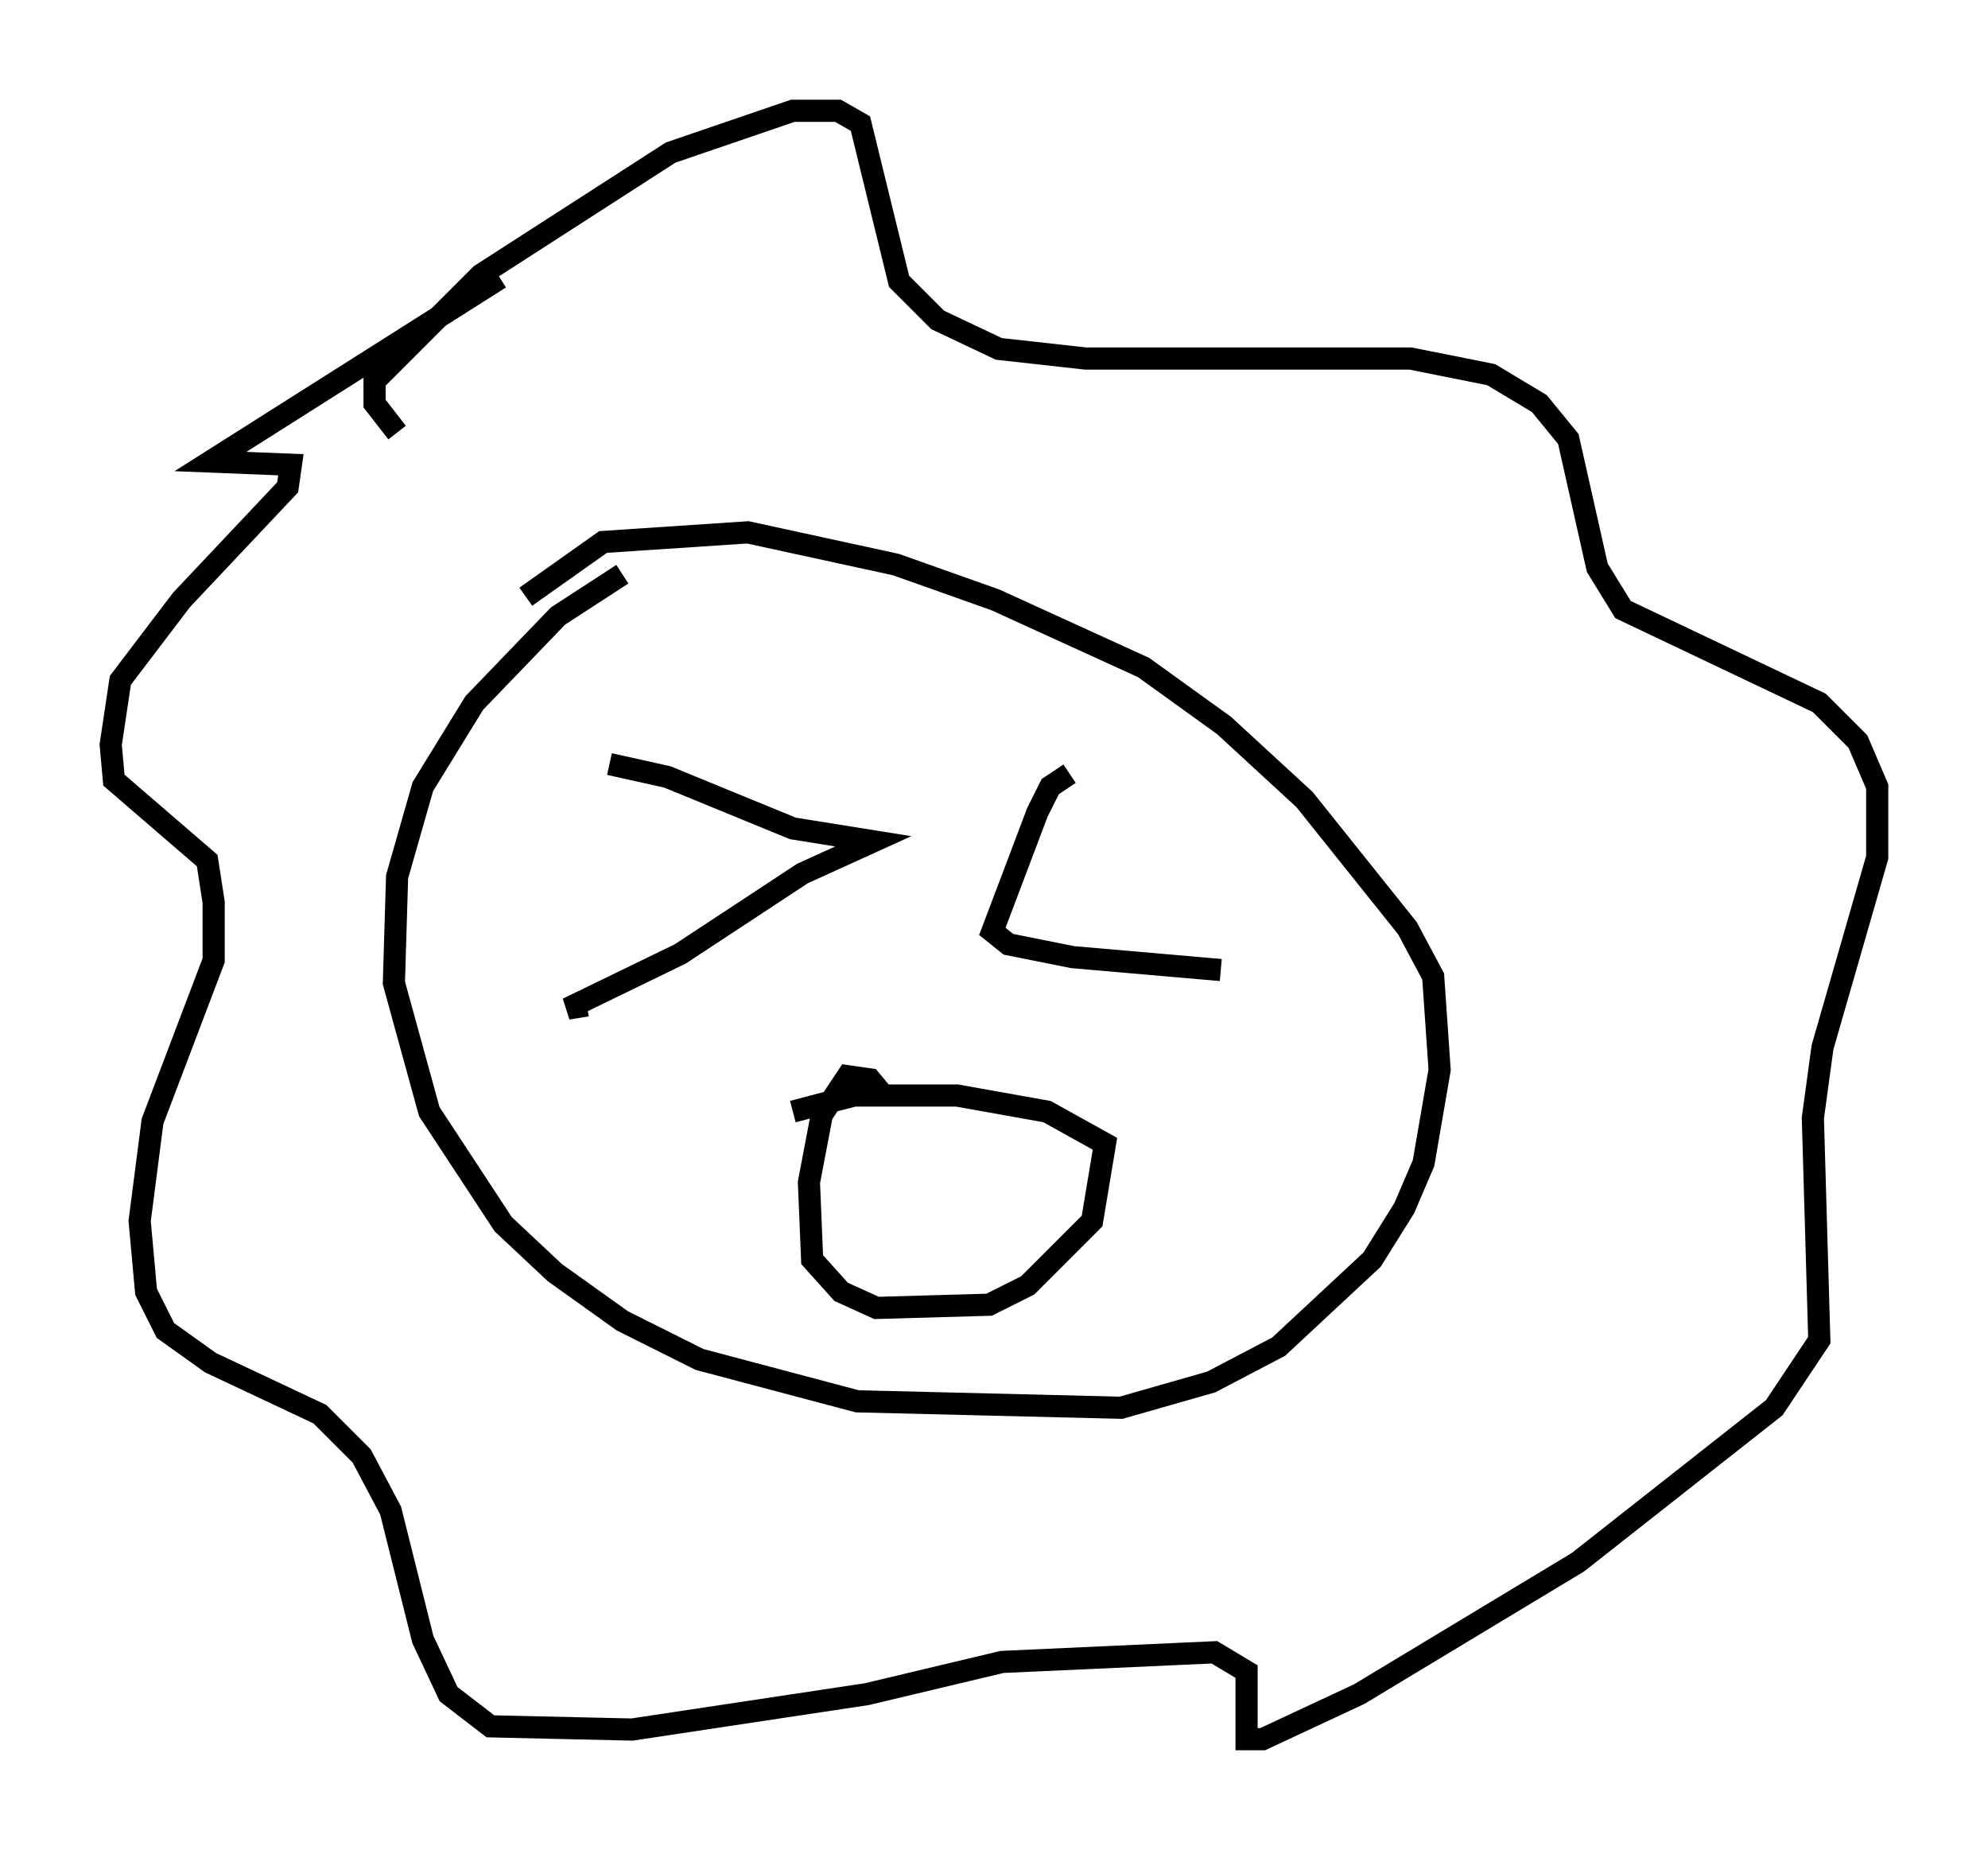 <?xml version="1.0" encoding="utf-8" ?>
<svg baseProfile="full" height="83.497" version="1.1" width="89.743" xmlns="http://www.w3.org/2000/svg" xmlns:ev="http://www.w3.org/2001/xml-events" xmlns:xlink="http://www.w3.org/1999/xlink"><defs /><rect fill="white" height="83.497" width="89.743" x="0" y="0" /><path d="M30.709, 26.061 m-2.615, -0.145 l-2.905, 1.888 -3.777, 3.922 l-2.324, 3.777 -1.162, 4.067 l-0.145, 4.793 1.598, 5.81 l3.341, 5.084 2.324, 2.179 l3.05, 2.179 3.486, 1.743 l7.117, 1.888 11.911, 0.291 l4.067, -1.162 3.05, -1.598 l4.212, -3.922 1.453, -2.324 l0.872, -2.034 0.726, -4.212 l-0.291, -4.212 -1.162, -2.179 l-4.648, -5.81 -3.631, -3.341 l-3.631, -2.615 -6.682, -3.05 l-4.503, -1.598 -6.682, -1.453 l-6.536, 0.436 -3.486, 2.469 m-5.81, -7.408 l-1.017, -1.307 0.0, -1.017 l4.793, -4.793 8.57, -5.52 l5.52, -1.888 2.034, 0.0 l1.017, 0.581 1.743, 7.117 l1.743, 1.743 2.76, 1.307 l3.922, 0.436 14.67, 0.0 l3.631, 0.726 2.179, 1.307 l1.307, 1.598 1.307, 5.81 l1.162, 1.888 8.86, 4.212 l1.743, 1.743 0.872, 2.034 l0.0, 3.196 -2.469, 8.57 l-0.436, 3.196 0.291, 10.022 l-2.034, 3.05 -8.86, 6.972 l-9.877, 5.955 -4.358, 2.034 l-0.726, 0.0 0.0, -3.05 l-1.453, -0.872 -9.587, 0.436 l-6.101, 1.453 -10.603, 1.598 l-6.391, -0.145 -1.888, -1.453 l-1.162, -2.469 -1.453, -5.81 l-1.307, -2.469 -1.888, -1.888 l-4.939, -2.324 -2.034, -1.453 l-0.872, -1.743 -0.291, -3.196 l0.581, -4.503 2.76, -7.263 l0.0, -2.615 -0.291, -1.888 l-4.212, -3.631 -0.145, -1.598 l0.436, -2.905 2.76, -3.631 l4.793, -5.084 0.145, -1.017 l-3.631, -0.145 13.073, -8.279 m4.939, 21.933 l2.615, 0.581 5.665, 2.324 l3.631, 0.581 -3.196, 1.453 l-5.52, 3.631 -5.084, 2.469 l0.872, -0.145 m21.788, -10.458 l-0.872, 0.581 -0.581, 1.162 l-2.034, 5.374 0.726, 0.581 l2.905, 0.581 6.682, 0.581 m-15.106, 5.81 l-0.726, -0.872 -1.017, -0.145 l-1.162, 1.743 -0.581, 3.05 l0.145, 3.486 1.307, 1.453 l1.598, 0.726 5.084, -0.145 l1.743, -0.872 2.905, -2.905 l0.581, -3.486 -2.615, -1.453 l-4.067, -0.726 -4.648, 0.0 l-2.76, 0.726 " fill="none" stroke="black" stroke-width="1" /></svg>